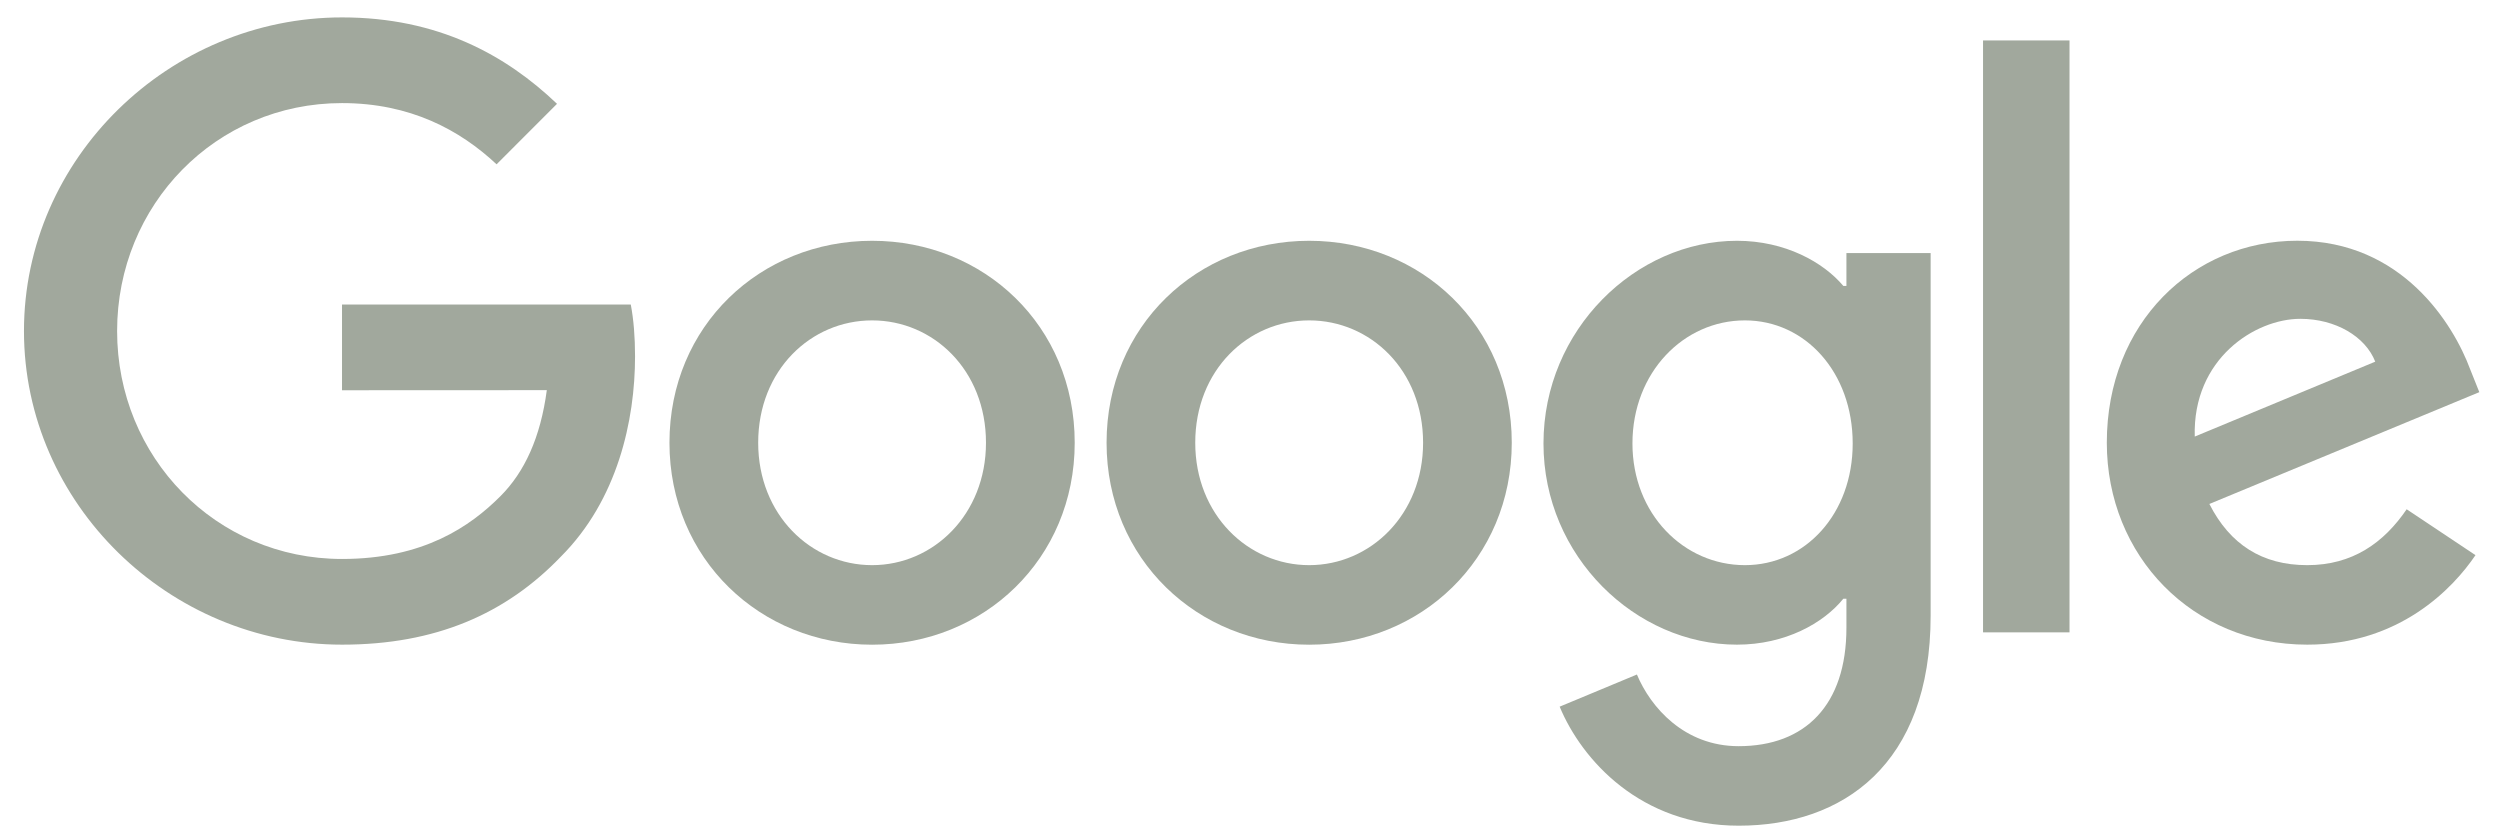 <svg width="51" height="17" viewBox="0 0 51 17" fill="none" xmlns="http://www.w3.org/2000/svg">
<path d="M21.924 9.032C21.924 11.405 20.068 13.152 17.791 13.152C15.513 13.152 13.657 11.405 13.657 9.032C13.657 6.643 15.513 4.912 17.791 4.912C20.068 4.912 21.924 6.643 21.924 9.032ZM20.114 9.032C20.114 7.55 19.039 6.536 17.791 6.536C16.542 6.536 15.467 7.55 15.467 9.032C15.467 10.5 16.542 11.529 17.791 11.529C19.039 11.529 20.114 10.498 20.114 9.032Z" fill="#A1A89D"/>
<path d="M30.84 9.032C30.84 11.405 28.985 13.152 26.707 13.152C24.43 13.152 22.574 11.405 22.574 9.032C22.574 6.645 24.43 4.912 26.707 4.912C28.985 4.912 30.84 6.643 30.84 9.032ZM29.031 9.032C29.031 7.55 27.956 6.536 26.707 6.536C25.459 6.536 24.383 7.55 24.383 9.032C24.383 10.5 25.459 11.529 26.707 11.529C27.956 11.529 29.031 10.498 29.031 9.032Z" fill="#A1A89D"/>
<path d="M39.385 5.161V12.558C39.385 15.601 37.591 16.844 35.47 16.844C33.473 16.844 32.271 15.508 31.817 14.416L33.393 13.76C33.673 14.431 34.361 15.222 35.468 15.222C36.826 15.222 37.667 14.384 37.667 12.807V12.214H37.604C37.199 12.714 36.419 13.151 35.434 13.151C33.374 13.151 31.487 11.356 31.487 9.047C31.487 6.721 33.374 4.912 35.434 4.912C36.417 4.912 37.197 5.349 37.604 5.833H37.667V5.163H39.385V5.161ZM37.795 9.047C37.795 7.596 36.828 6.536 35.596 6.536C34.348 6.536 33.302 7.596 33.302 9.047C33.302 10.483 34.348 11.529 35.596 11.529C36.828 11.529 37.795 10.483 37.795 9.047Z" fill="#A1A89D"/>
<path d="M42.218 0.825V12.9H40.454V0.825H42.218Z" fill="#A1A89D"/>
<path d="M49.096 10.389L50.5 11.325C50.047 11.996 48.955 13.151 47.068 13.151C44.727 13.151 42.979 11.342 42.979 9.031C42.979 6.581 44.742 4.911 46.865 4.911C49.003 4.911 50.049 6.612 50.391 7.532L50.578 8L45.071 10.281C45.492 11.108 46.148 11.529 47.068 11.529C47.989 11.529 48.628 11.076 49.096 10.389ZM44.773 8.906L48.455 7.378C48.253 6.863 47.643 6.504 46.926 6.504C46.007 6.504 44.727 7.316 44.773 8.906V8.906Z" fill="#A1A89D"/>
<path d="M6.977 7.961V6.213H12.868C12.926 6.517 12.955 6.878 12.955 7.268C12.955 8.579 12.597 10.201 11.441 11.356C10.317 12.527 8.882 13.151 6.979 13.151C3.454 13.151 0.489 10.279 0.489 6.753C0.489 3.227 3.454 0.355 6.979 0.355C8.93 0.355 10.319 1.121 11.363 2.118L10.13 3.352C9.381 2.65 8.367 2.103 6.977 2.103C4.403 2.103 2.389 4.178 2.389 6.753C2.389 9.328 4.403 11.403 6.977 11.403C8.647 11.403 9.599 10.732 10.208 10.123C10.702 9.629 11.027 8.923 11.155 7.959L6.977 7.961V7.961Z" fill="#A1A89D"/>
</svg>
